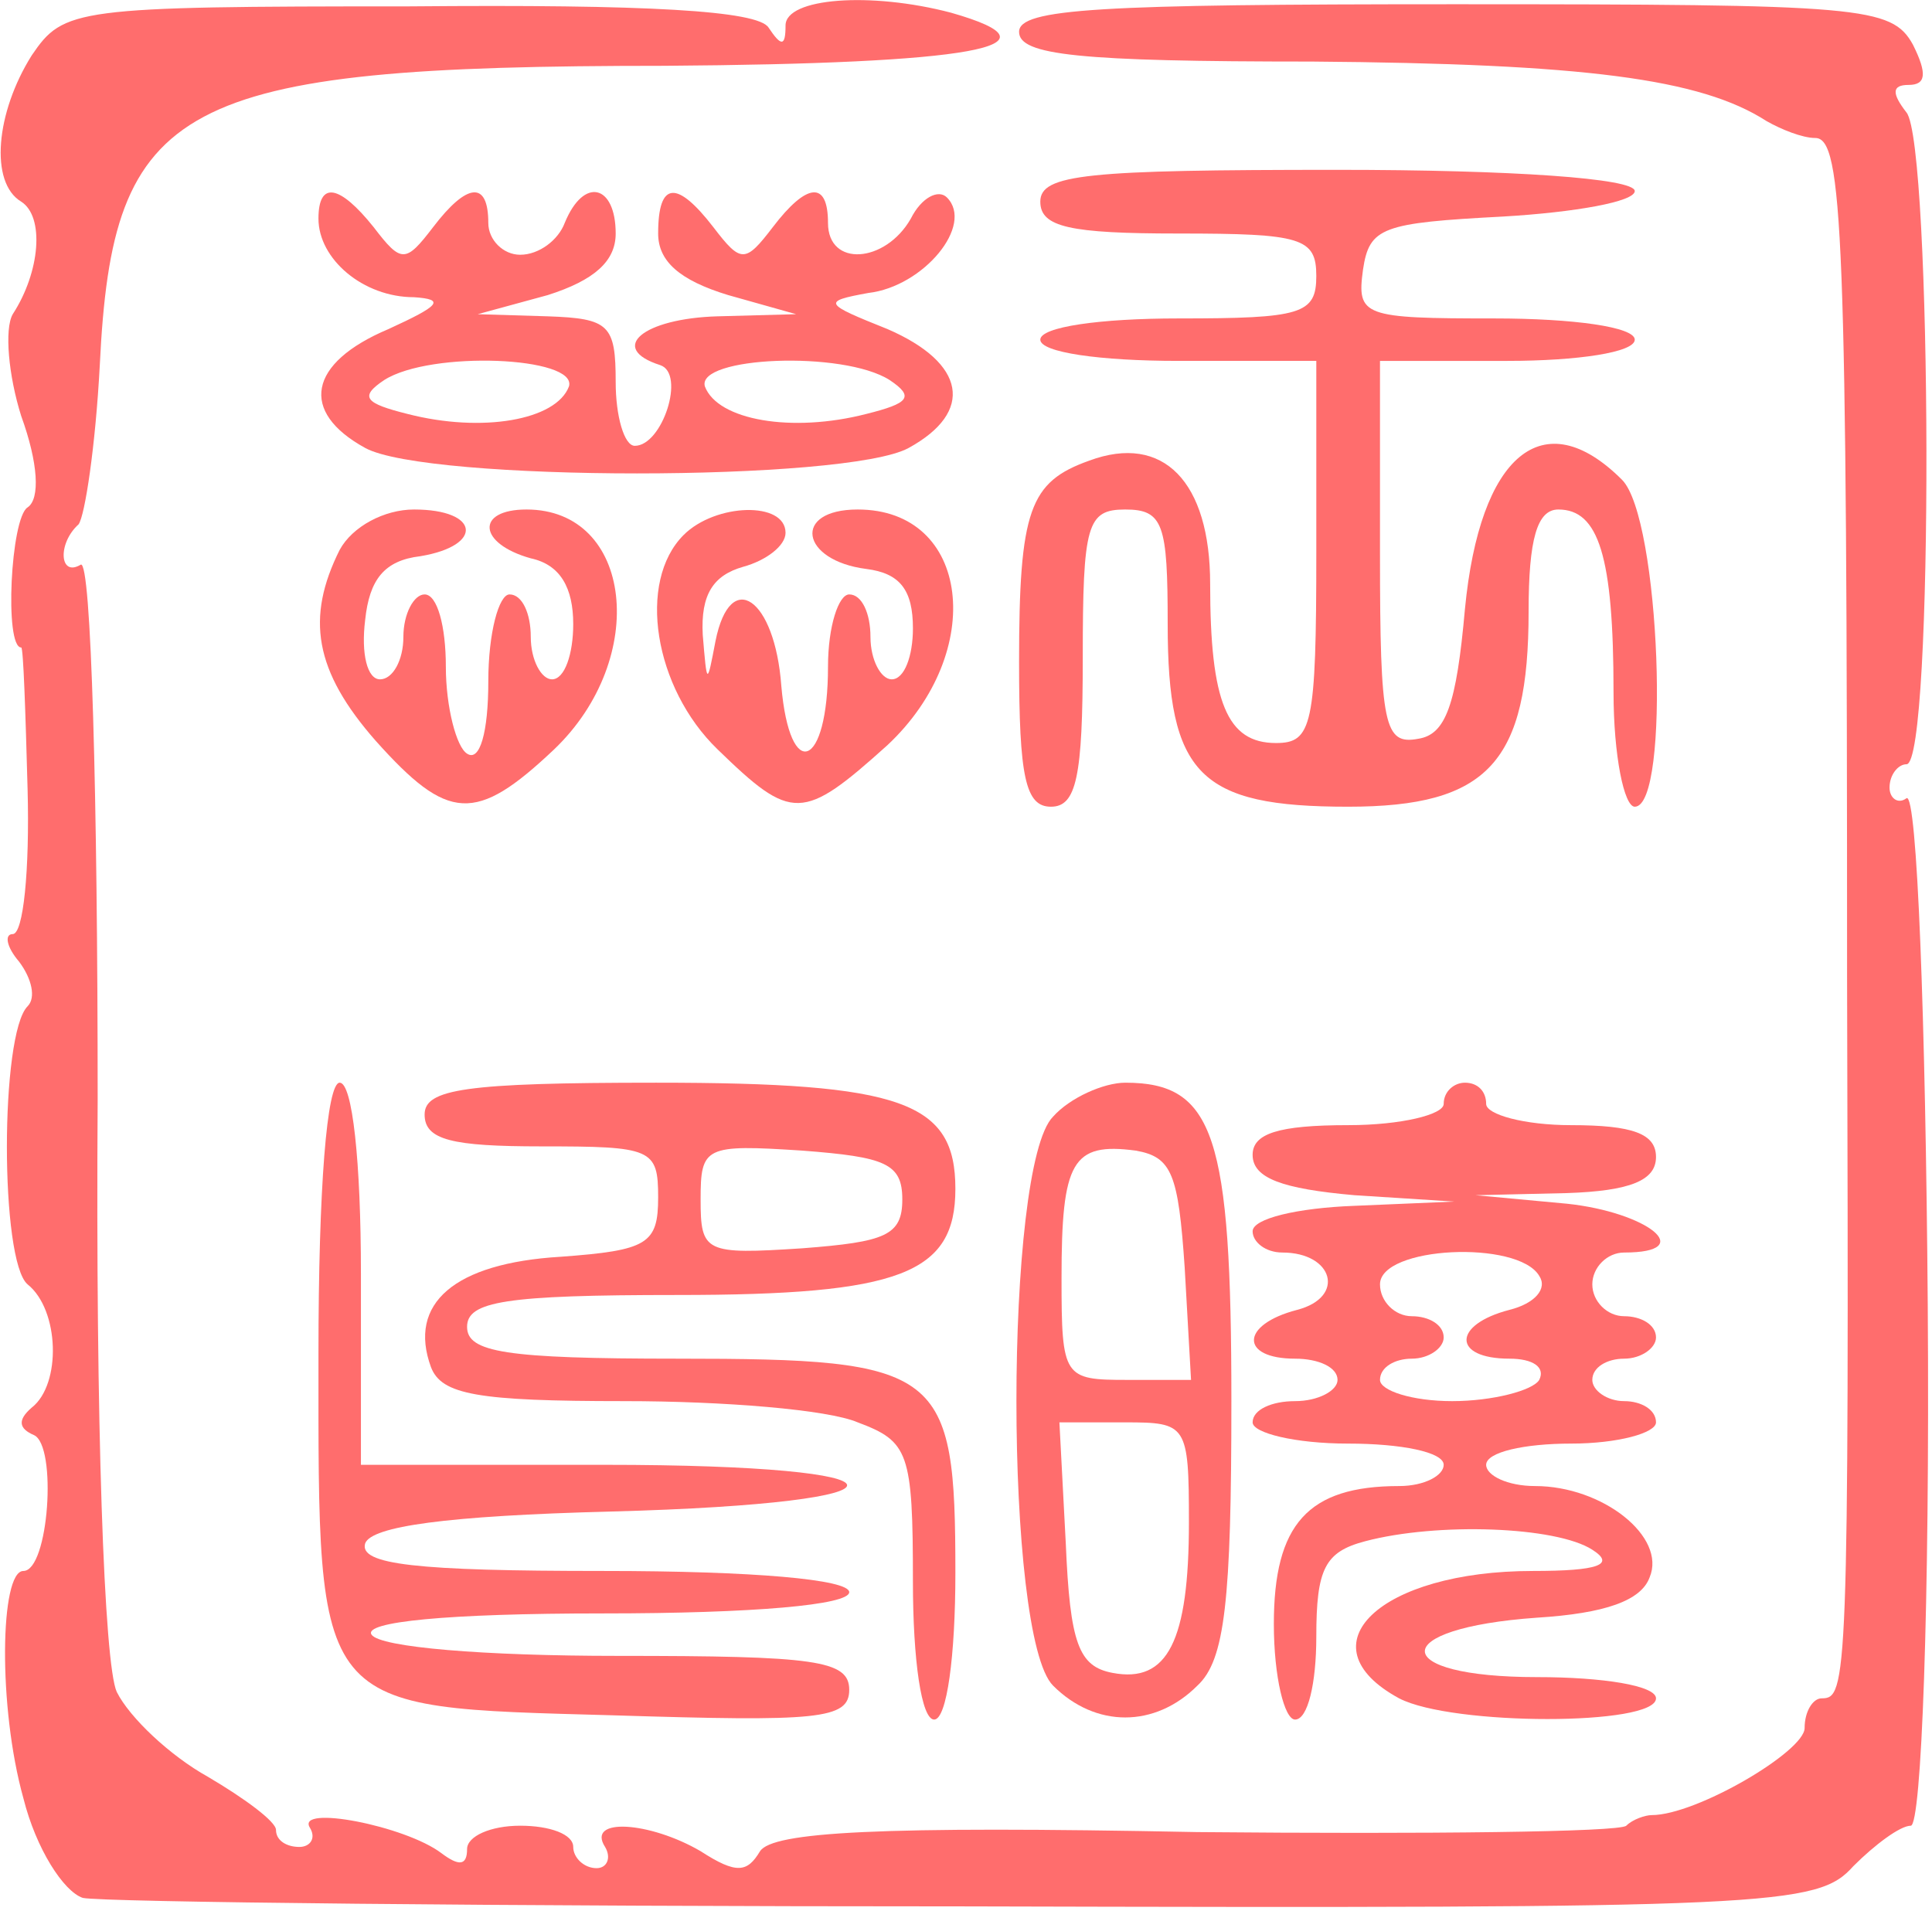 <?xml version="1.0" standalone="no"?>
<!DOCTYPE svg PUBLIC "-//W3C//DTD SVG 20010904//EN"
 "http://www.w3.org/TR/2001/REC-SVG-20010904/DTD/svg10.dtd">
<svg version="1.0" xmlns="http://www.w3.org/2000/svg"
 width="91pt" height="90pt" viewBox="0 0 91 90"
 preserveAspectRatio="xMidYMid meet">

<g transform="translate(0,90) scale(0.1,-0.1)"
fill="#ff6d6d" stroke="none">
<path d="M15 874 c-17 -27 -20 -60 -5 -69 11 -7 9 -33 -4 -53 -4 -7 -2 -29 4
-48 8 -22 9 -39 3 -43 -8 -5 -11 -66 -3 -66 1 0 2 -30 3 -67 1 -38 -2 -68 -7
-68 -4 0 -3 -6 3 -13 6 -8 8 -17 4 -21 -13 -13 -13 -120 0 -131 15 -12 16 -47
2 -58 -7 -6 -6 -10 1 -13 11 -5 7 -64 -5 -64 -11 0 -12 -64 0 -107 6 -24 19
-44 28 -47 9 -2 196 -4 416 -4 382 -1 401 0 418 19 10 10 22 19 27 19 5 0 9
103 8 245 -1 134 -5 242 -10 239 -4 -3 -8 0 -8 5 0 6 4 11 8 11 13 0 12 292 0
307 -7 9 -7 13 1 13 8 0 9 5 2 19 -10 18 -24 19 -216 19 -167 0 -205 -2 -205
-13 0 -11 28 -14 138 -14 128 -1 183 -8 214 -28 7 -4 17 -8 23 -8 13 0 15 -44
15 -395 1 -334 0 -340 -12 -340 -4 0 -8 -6 -8 -14 0 -11 -51 -41 -72 -41 -3 0
-9 -2 -12 -5 -3 -3 -94 -4 -202 -3 -151 3 -200 0 -206 -9 -6 -10 -11 -11 -28
0 -24 14 -54 16 -45 2 3 -5 1 -10 -4 -10 -6 0 -11 5 -11 10 0 6 -11 10 -25 10
-14 0 -25 -5 -25 -11 0 -8 -4 -8 -12 -2 -17 13 -69 23 -62 12 3 -5 0 -9 -5 -9
-6 0 -11 3 -11 8 0 4 -15 15 -32 25 -18 10 -37 28 -43 40 -6 13 -10 127 -9
279 0 141 -3 255 -8 252 -10 -6 -11 10 -1 19 3 4 8 37 10 75 6 124 36 141 266
141 144 1 191 9 135 25 -38 10 -78 7 -78 -6 0 -10 -2 -10 -8 -1 -5 8 -57 11
-169 10 -158 0 -163 -1 -178 -23z"/>
<path d="M490 805 c0 -12 14 -15 65 -15 58 0 65 -2 65 -20 0 -18 -7 -20 -65
-20 -37 0 -65 -4 -65 -10 0 -6 28 -10 65 -10 l65 0 0 -90 c0 -82 -2 -90 -19
-90 -23 0 -31 19 -31 75 0 48 -22 71 -57 58 -28 -10 -33 -23 -33 -95 0 -54 3
-68 15 -68 12 0 15 14 15 70 0 63 2 70 20 70 18 0 20 -7 20 -54 0 -71 15 -86
85 -86 66 0 85 21 85 92 0 34 4 48 14 48 19 0 26 -22 26 -86 0 -30 5 -54 10
-54 17 0 12 136 -6 154 -37 37 -67 12 -74 -61 -4 -45 -9 -59 -22 -61 -16 -3
-18 6 -18 87 l0 91 60 0 c33 0 60 4 60 10 0 6 -29 10 -66 10 -62 0 -65 1 -62
23 3 20 9 22 66 25 34 2 62 7 62 12 0 6 -58 10 -140 10 -118 0 -140 -2 -140
-15z"/>
<path d="M150 797 c0 -19 21 -37 45 -37 15 -1 12 -4 -12 -15 -38 -16 -42 -39
-11 -56 29 -16 227 -16 256 0 31 17 27 40 -10 56 -30 12 -31 13 -9 17 26 3 50
32 37 45 -4 4 -12 0 -17 -10 -12 -21 -39 -23 -39 -2 0 20 -10 19 -26 -2 -13
-17 -15 -17 -28 0 -17 22 -26 22 -26 -3 0 -13 10 -22 33 -29 l32 -9 -37 -1
c-35 -1 -52 -15 -27 -23 12 -4 1 -38 -12 -38 -5 0 -9 14 -9 30 0 27 -3 30 -32
31 l-33 1 33 9 c22 7 32 16 32 29 0 23 -15 27 -24 5 -3 -8 -12 -15 -21 -15 -8
0 -15 7 -15 15 0 20 -10 19 -26 -2 -13 -17 -15 -17 -28 0 -16 20 -26 22 -26 4z
m118 -79 c-6 -16 -41 -22 -76 -13 -20 5 -23 8 -11 16 22 14 91 11 87 -3z m151
3 c12 -8 9 -11 -11 -16 -35 -9 -70 -3 -76 13 -4 14 65 17 87 3z"/>
<path d="M160 641 c-16 -32 -12 -57 17 -90 34 -38 47 -39 84 -4 45 43 37 113
-13 113 -24 0 -23 -16 2 -23 14 -3 20 -14 20 -31 0 -14 -4 -26 -10 -26 -5 0
-10 9 -10 20 0 11 -4 20 -10 20 -5 0 -10 -18 -10 -41 0 -24 -4 -38 -10 -34 -5
3 -10 22 -10 41 0 19 -4 34 -10 34 -5 0 -10 -9 -10 -20 0 -11 -5 -20 -11 -20
-6 0 -9 12 -7 28 2 19 9 28 26 30 30 5 28 22 -3 22 -14 0 -29 -8 -35 -19z"/>
<path d="M322 648 c-22 -22 -14 -72 16 -101 35 -34 40 -34 80 2 47 44 39 111
-14 111 -31 0 -27 -24 4 -28 16 -2 22 -10 22 -28 0 -13 -4 -24 -10 -24 -5 0
-10 9 -10 20 0 11 -4 20 -10 20 -5 0 -10 -15 -10 -34 0 -48 -18 -55 -22 -9 -3
41 -24 56 -31 21 -4 -21 -4 -21 -6 3 -1 19 5 28 19 32 11 3 20 10 20 16 0 15
-33 14 -48 -1z"/>
<path d="M150 262 c0 -170 -3 -166 139 -170 96 -3 111 -2 111 12 0 14 -16 16
-109 16 -63 0 -112 4 -116 10 -4 6 35 10 109 10 71 0 116 4 116 10 0 6 -45 10
-116 10 -88 0 -115 3 -112 13 3 8 38 13 116 15 150 4 147 22 -3 22 l-115 0 0
90 c0 53 -4 90 -10 90 -6 0 -10 -49 -10 -128z"/>
<path d="M200 375 c0 -12 13 -15 55 -15 52 0 55 -1 55 -24 0 -22 -5 -25 -46
-28 -50 -3 -72 -22 -61 -52 5 -13 22 -16 91 -16 47 0 96 -4 110 -10 24 -9 26
-14 26 -75 0 -37 4 -65 10 -65 6 0 10 30 10 69 0 96 -6 101 -131 101 -81 0
-99 3 -99 15 0 12 18 15 99 15 105 0 131 10 131 50 0 41 -25 50 -141 50 -90 0
-109 -3 -109 -15z m225 -40 c0 -17 -8 -20 -47 -23 -46 -3 -48 -2 -48 23 0 25
2 26 48 23 39 -3 47 -6 47 -23z"/>
<path d="M496 374 c-23 -23 -23 -245 0 -268 20 -20 48 -20 68 0 13 12 16 40
16 134 0 125 -8 150 -50 150 -10 0 -26 -7 -34 -16z m62 -71 l3 -53 -30 0 c-30
0 -31 1 -31 48 0 55 5 64 35 60 17 -3 20 -11 23 -55z m2 -120 c0 -56 -10 -76
-36 -71 -16 3 -20 14 -22 61 l-3 57 31 0 c29 0 30 -1 30 -47z"/>
<path d="M680 380 c0 -5 -20 -10 -45 -10 -33 0 -45 -4 -45 -14 0 -11 14 -16
48 -19 l47 -3 -47 -2 c-27 -1 -48 -6 -48 -12 0 -5 6 -10 14 -10 24 0 30 -21 7
-27 -27 -7 -27 -23 -1 -23 11 0 20 -4 20 -10 0 -5 -9 -10 -20 -10 -11 0 -20
-4 -20 -10 0 -5 20 -10 45 -10 25 0 45 -4 45 -10 0 -5 -9 -10 -21 -10 -43 0
-59 -18 -59 -65 0 -25 5 -45 10 -45 6 0 10 17 10 39 0 32 4 40 23 45 34 9 90
7 107 -4 11 -7 3 -10 -28 -10 -72 0 -109 -35 -63 -60 25 -13 121 -13 121 0 0
6 -25 10 -56 10 -70 0 -71 23 0 28 32 2 49 8 53 19 8 19 -22 43 -54 43 -13 0
-23 5 -23 10 0 6 18 10 40 10 22 0 40 5 40 10 0 6 -7 10 -15 10 -8 0 -15 5
-15 10 0 6 7 10 15 10 8 0 15 5 15 10 0 6 -7 10 -15 10 -8 0 -15 7 -15 15 0 8
7 15 15 15 35 0 11 19 -27 23 l-43 4 43 1 c30 1 42 6 42 17 0 11 -11 15 -40
15 -22 0 -40 5 -40 10 0 6 -4 10 -10 10 -5 0 -10 -4 -10 -10z m45 -81 c4 -6
-2 -13 -14 -16 -27 -7 -27 -23 0 -23 11 0 17 -4 14 -10 -3 -5 -22 -10 -41 -10
-19 0 -34 5 -34 10 0 6 7 10 15 10 8 0 15 5 15 10 0 6 -7 10 -15 10 -8 0 -15
7 -15 15 0 18 65 21 75 4z"/>
</g>
</svg>
